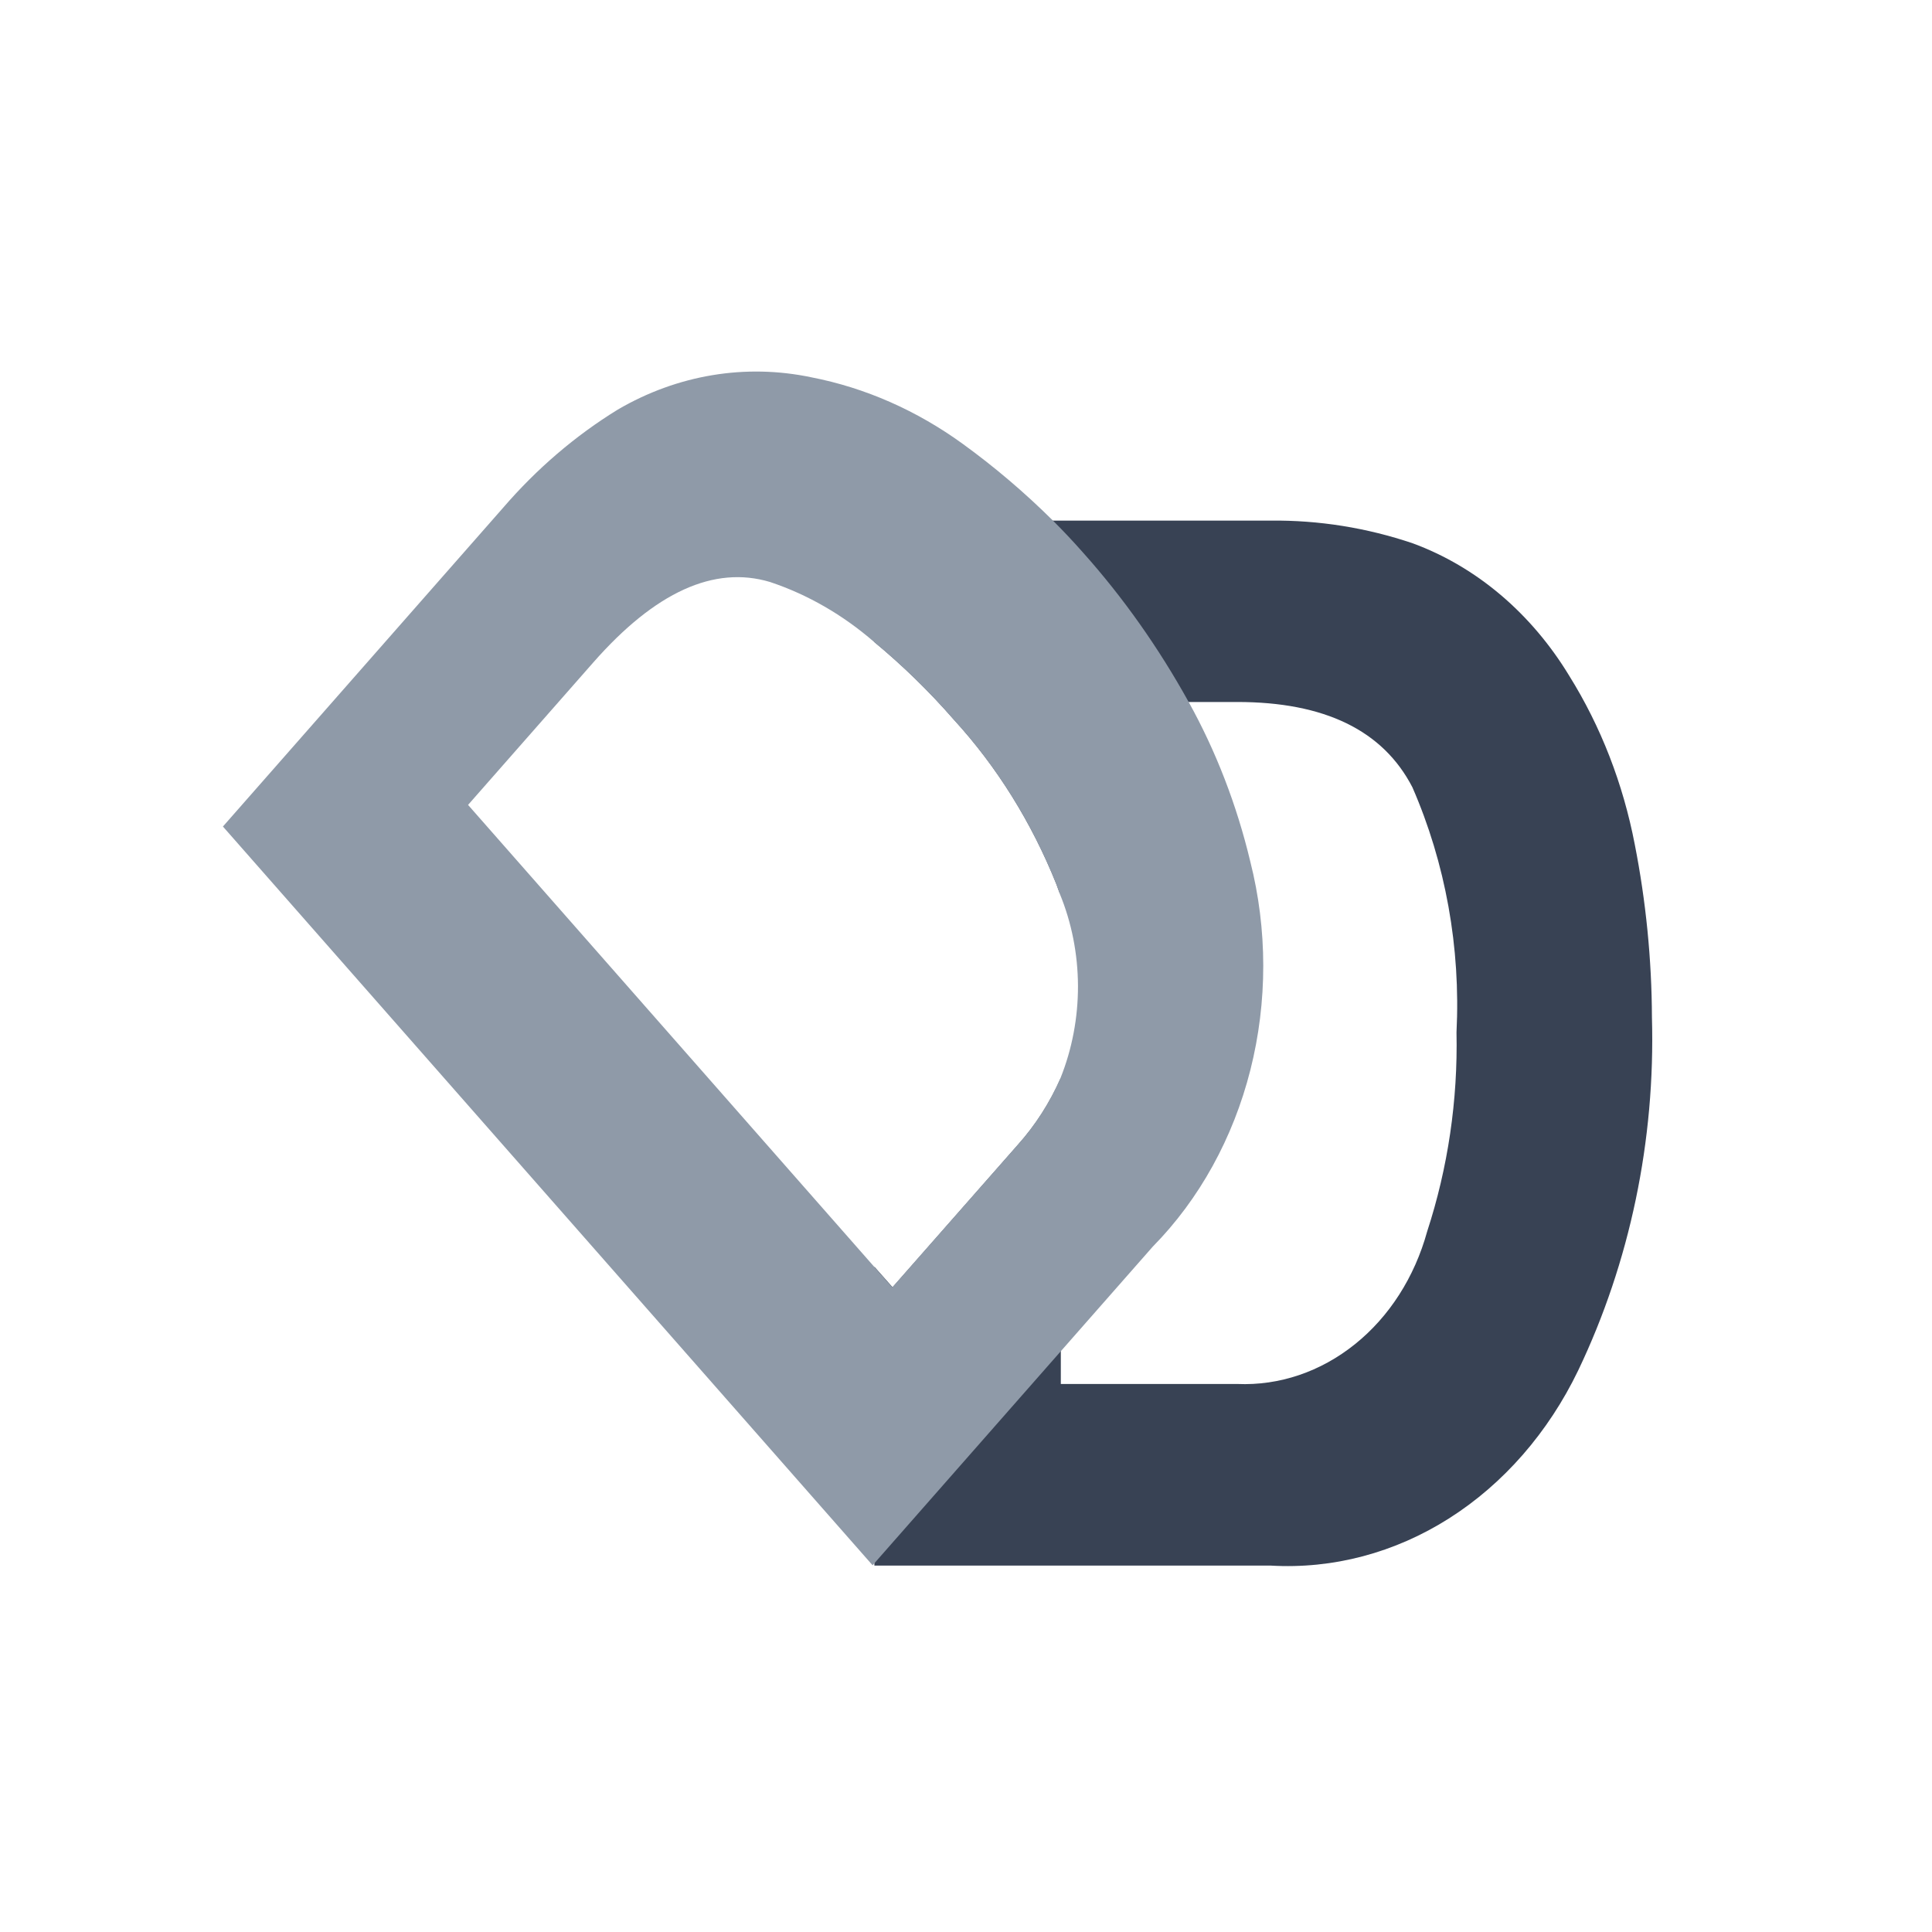 <svg width="26" height="26" viewBox="0 0 26 26" fill="none" xmlns="http://www.w3.org/2000/svg">
<g id="Frame 48095706">
<g id="Group 26867">
<path id="Path 37740" d="M22 11.364C21.843 10.548 21.544 9.777 21.119 9.096C20.609 8.254 19.869 7.627 19.013 7.312C18.392 7.102 17.746 6.999 17.098 7.006H11.763V8.637C12.145 8.953 12.504 9.302 12.837 9.684C13.416 10.316 13.884 11.068 14.217 11.899L14.263 12.026V9.447H16.649C17.825 9.447 18.611 9.829 19.007 10.594C19.453 11.616 19.658 12.753 19.601 13.893C19.62 14.806 19.486 15.716 19.206 16.573C19.037 17.187 18.696 17.72 18.234 18.09C17.772 18.461 17.216 18.649 16.651 18.625H14.276V14.507C14.129 14.841 13.934 15.144 13.7 15.405L12.012 17.324L11.767 17.047V21.069H17.1C17.937 21.118 18.77 20.898 19.502 20.433C20.234 19.968 20.836 19.278 21.239 18.442C21.935 16.986 22.278 15.346 22.231 13.69C22.228 12.907 22.15 12.127 22 11.364Z" fill="#384254"/>
<path id="Path 37741" d="M16.825 11.591C16.644 10.834 16.365 10.111 15.997 9.448C15.592 8.716 15.114 8.039 14.572 7.433C14.443 7.287 14.308 7.143 14.167 7.003C13.787 6.626 13.382 6.282 12.957 5.974C12.337 5.524 11.645 5.219 10.921 5.078C10.034 4.891 9.117 5.043 8.314 5.512C7.743 5.863 7.223 6.308 6.769 6.835L3 11.123L11.743 21.065L15.514 16.776C16.14 16.14 16.595 15.316 16.827 14.399C17.059 13.481 17.058 12.508 16.825 11.591ZM14.272 14.507C14.125 14.841 13.93 15.145 13.696 15.406L12.008 17.324L11.763 17.046L6.299 10.832L7.986 8.913C8.818 7.967 9.61 7.607 10.362 7.832C10.869 8.001 11.344 8.275 11.763 8.639C12.145 8.955 12.504 9.305 12.836 9.686C13.415 10.318 13.884 11.07 14.216 11.901L14.262 12.028C14.422 12.416 14.505 12.838 14.507 13.267C14.508 13.695 14.428 14.118 14.272 14.507Z" fill="#8F9AA8"/>
</g>
</g>
</svg>
